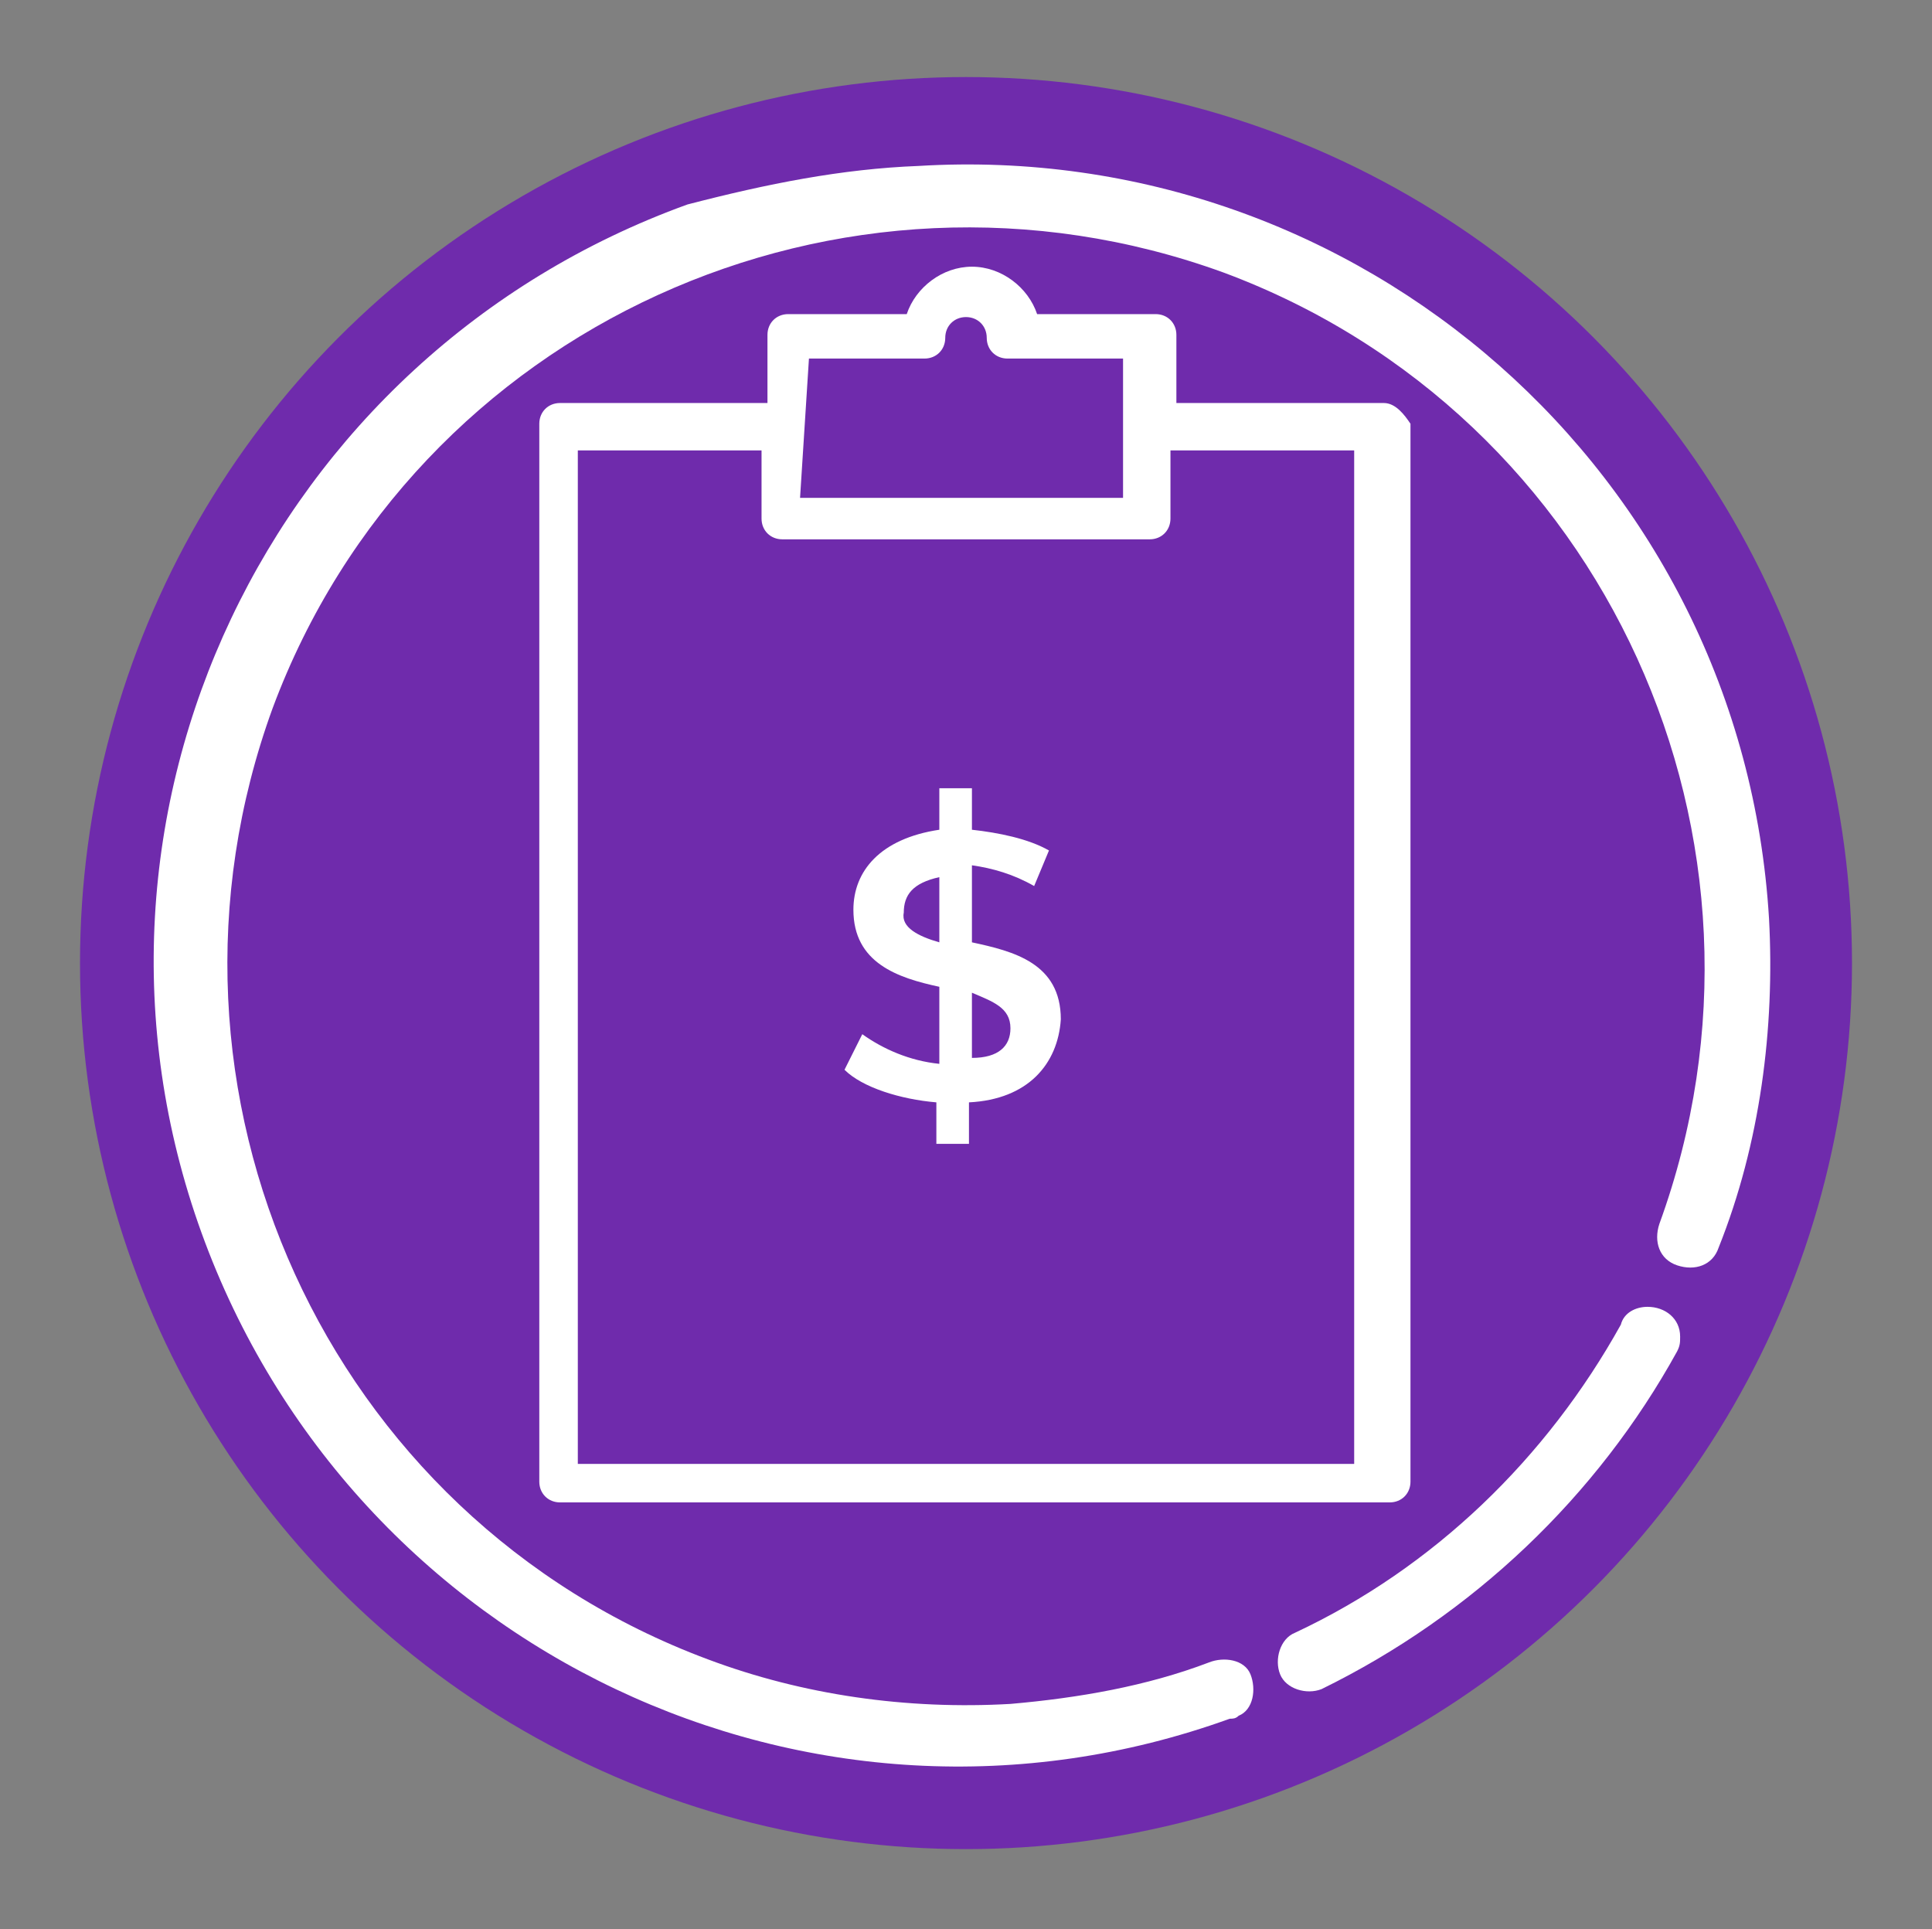<?xml version="1.0" encoding="utf-8"?>
<!-- Generator: Adobe Illustrator 19.0.0, SVG Export Plug-In . SVG Version: 6.00 Build 0)  -->
<svg version="1.1" id="Capa_1" xmlns="http://www.w3.org/2000/svg" xmlns:xlink="http://www.w3.org/1999/xlink" x="0px" y="0px"
	 viewBox="-264 388.8 65.2 65.1" style="enable-background:new -264 388.8 65.2 65.1;" xml:space="preserve">
<rect x="-264" y="388.8" width="65.2" height="65.1" fill="#808080" stroke="none"/>
<style type="text/css">
	.st0{fill:#6F2BAC;}
	.st1{fill:#FFFFFF;}
</style>
<circle class="st0" cx="-231.4" cy="421.3" r="29.9"/>
<g>
	<g>
		<path class="st1" d="M-208.4,432.9c0.6,0,1.1,0.4,1.1,1c0,0.2,0,0.3-0.1,0.5c-2.7,4.9-6.9,8.9-12,11.4c-0.5,0.2-1.2,0-1.4-0.5
			c-0.2-0.5,0-1.2,0.5-1.4c4.7-2.2,8.5-5.9,11-10.4C-209.2,433.1-208.8,432.9-208.4,432.9z"/>
		<path class="st1" d="M-233,394.4c14.9-0.9,27.8,10.4,28.7,25.4c0.2,3.7-0.3,7.6-1.7,11.1c-0.2,0.6-0.8,0.8-1.4,0.6
			c-0.6-0.2-0.8-0.8-0.6-1.4c4.7-12.9-1.8-27.3-14.7-32.1c-12.9-4.7-27.3,1.8-32.1,14.7c-4.7,12.9,1.8,27.3,14.7,32.1
			c3.2,1.2,6.7,1.7,10.2,1.5c2.3-0.2,4.6-0.6,6.7-1.4c0.5-0.2,1.2-0.1,1.4,0.4c0.2,0.5,0.1,1.2-0.4,1.4c-0.1,0.1-0.2,0.1-0.3,0.1
			c-14.1,5.1-29.6-2.3-34.7-16.4c-5.1-14.1,2.3-29.6,16.4-34.7C-238.1,395-235.6,394.5-233,394.4L-233,394.4z"/>
	</g>
</g>
<g>
	<path class="st1" d="M-231.3,426v1.4h-1.1V426c-1.2-0.1-2.5-0.5-3.1-1.1l0.6-1.2c0.7,0.5,1.6,0.9,2.6,1v-2.6
		c-1.4-0.3-2.9-0.8-2.9-2.6c0-1.3,0.9-2.4,2.9-2.7v-1.4h1.1v1.4c0.9,0.1,1.9,0.3,2.6,0.7l-0.5,1.2c-0.7-0.4-1.4-0.6-2.1-0.7v2.6
		c1.4,0.3,3,0.7,3,2.6C-228.3,424.7-229.3,425.9-231.3,426z M-232.3,420.6v-2.2c-0.9,0.2-1.2,0.6-1.2,1.2
		C-233.6,420.1-233,420.4-232.3,420.6z M-229.9,423.5c0-0.7-0.6-0.9-1.3-1.2v2.2C-230.3,424.5-229.9,424.1-229.9,423.5z"/>
</g>
<g>
	<path class="st1" d="M-217.3,402.4h-7v-2.3c0-0.4-0.3-0.7-0.7-0.7h-4c-0.3-0.9-1.2-1.6-2.2-1.6s-1.9,0.7-2.2,1.6h-4
		c-0.4,0-0.7,0.3-0.7,0.7v2.3h-7c-0.4,0-0.7,0.3-0.7,0.7v35.7c0,0.4,0.3,0.7,0.7,0.7h28c0.4,0,0.7-0.3,0.7-0.7v-35.7
		C-216.6,402.8-216.9,402.4-217.3,402.4z M-236.7,400.9h3.9c0.4,0,0.7-0.3,0.7-0.7s0.3-0.7,0.7-0.7c0.4,0,0.7,0.3,0.7,0.7
		s0.3,0.7,0.7,0.7h3.9v4.7h-10.9L-236.7,400.9L-236.7,400.9z M-218.1,438.2h-26.4V404h6.2v2.3c0,0.4,0.3,0.7,0.7,0.7h12.4
		c0.4,0,0.7-0.3,0.7-0.7V404h6.2V438.2L-218.1,438.2z"/>
</g>
</svg>
